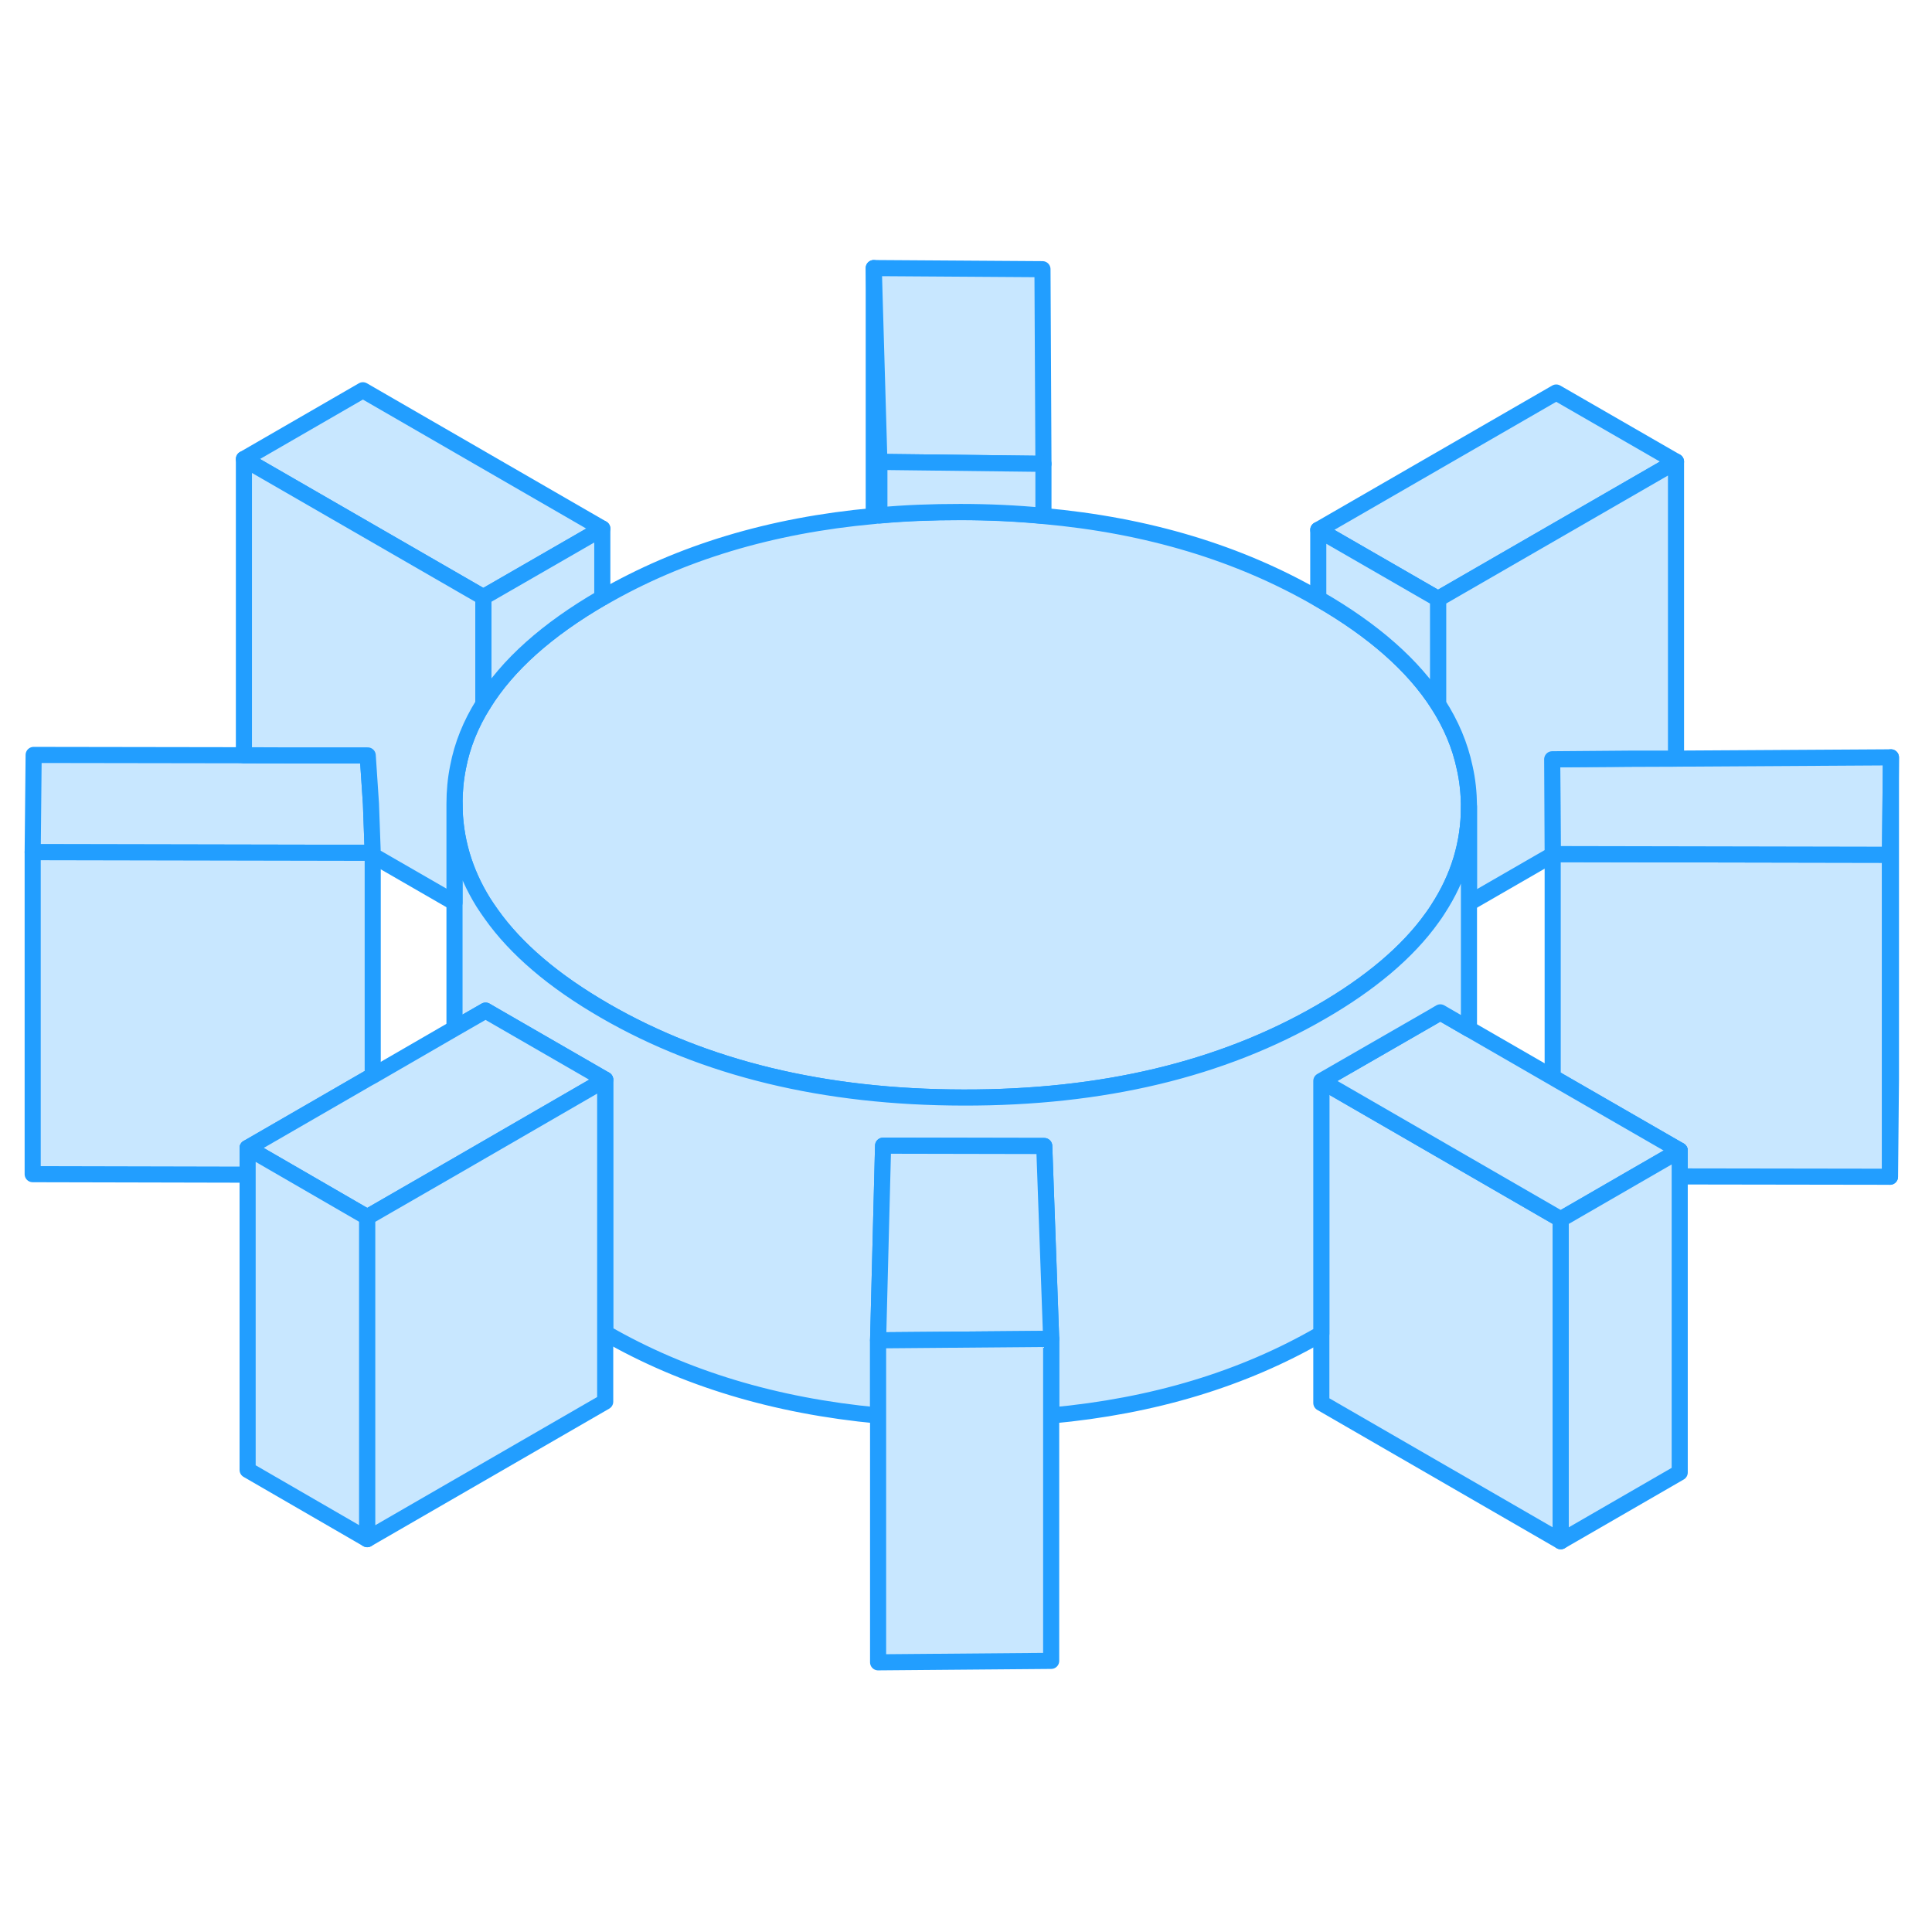 <svg width="48" height="48" viewBox="0 0 120 91" fill="#c8e7ff" xmlns="http://www.w3.org/2000/svg" stroke-width="1px" stroke-linecap="round" stroke-linejoin="round"><path d="M96.44 38.55V38.59L96.51 38.55H96.44ZM22.88 38.47L23.15 38.63V38.47H22.88Z" stroke="#229EFF" stroke-linejoin="round"/><path d="M117.39 38.59V58.59L104.33 58.57V56.96L96.87 52.66L96.44 52.41V38.59L96.51 38.55L117.39 38.59Z" stroke="#229EFF" stroke-linejoin="round"/><path d="M96.94 61.23V81.23L82.07 72.64V52.64L91.02 57.81L96.94 61.23Z" stroke="#229EFF" stroke-linejoin="round"/><path d="M117.45 32.54L117.39 38.59L96.51 38.55H96.44L96.41 32.66L101.43 32.63L104.1 32.62L117.45 32.54Z" stroke="#229EFF" stroke-linejoin="round"/><path d="M104.1 14.17L89.32 22.7L81.88 18.41L96.66 9.88L104.1 14.17Z" stroke="#229EFF" stroke-linejoin="round"/><path d="M64.81 14.31L54.62 14.19L54.27 2.15L64.75 2.22L64.81 14.31Z" stroke="#229EFF" stroke-linejoin="round"/><path d="M37.41 18.33L30.02 22.59L15.15 14.01L22.54 9.74L37.41 18.33Z" stroke="#229EFF" stroke-linejoin="round"/><path d="M23.15 38.47H22.88L2.03 38.43L2.09 32.39L15.15 32.41H17.91L22.84 32.42L23.04 35.42L23.15 38.47Z" stroke="#229EFF" stroke-linejoin="round"/><path d="M104.33 56.96L101.56 58.56L96.94 61.23L91.02 57.81L82.07 52.64L88.95 48.68L89.46 48.38L91.24 49.41L96.44 52.41L96.87 52.66L104.33 56.96Z" stroke="#229EFF" stroke-linejoin="round"/><path d="M91.24 35.54V35.61C91.24 37.88 90.6 39.99 89.32 41.96C89.21 42.14 89.09 42.31 88.96 42.49C88.2 43.56 87.23 44.59 86.06 45.58C84.91 46.55 83.57 47.48 82.04 48.36C75.89 51.92 68.48 53.69 59.84 53.67C51.19 53.66 43.77 51.86 37.57 48.28C35.98 47.36 34.59 46.4 33.41 45.39C32.25 44.4 31.29 43.37 30.53 42.3C30.35 42.05 30.18 41.8 30.02 41.55C28.84 39.65 28.24 37.61 28.23 35.43C28.23 34.65 28.3 33.89 28.45 33.15C28.71 31.78 29.24 30.47 30.02 29.23C31.52 26.8 33.99 24.6 37.41 22.62C37.42 22.62 37.42 22.62 37.43 22.62C42.28 19.82 47.88 18.13 54.27 17.55C54.38 17.53 54.5 17.52 54.62 17.52C56.24 17.37 57.91 17.31 59.64 17.31C61.37 17.31 63.14 17.39 64.81 17.55C71.28 18.13 76.97 19.85 81.88 22.69C81.89 22.69 81.89 22.7 81.9 22.7C85.31 24.66 87.79 26.85 89.32 29.24C90.13 30.5 90.68 31.8 90.97 33.17C91.15 33.95 91.23 34.74 91.24 35.55V35.54Z" stroke="#229EFF" stroke-linejoin="round"/><path d="M104.33 56.96V76.96L96.94 81.23V61.23L101.56 58.56L104.33 56.96Z" stroke="#229EFF" stroke-linejoin="round"/><path d="M104.1 14.17V32.62H101.43L96.41 32.66L96.44 38.55V38.59L91.24 41.59V35.54C91.23 34.73 91.15 33.94 90.97 33.16C90.68 31.79 90.13 30.49 89.32 29.23V22.7L104.1 14.17Z" stroke="#229EFF" stroke-linejoin="round"/><path d="M89.32 22.7V29.23C87.79 26.84 85.31 24.65 81.9 22.69C81.89 22.69 81.89 22.68 81.88 22.68V18.41L89.32 22.7Z" stroke="#229EFF" stroke-linejoin="round"/><path d="M91.24 35.61V49.41L89.46 48.38L88.95 48.68L82.07 52.64V68.34C82.07 68.34 82.05 68.35 82.04 68.36C77.22 71.15 71.64 72.84 65.29 73.42V68.66L64.86 56.68L54.85 56.66L54.54 68.75V73.42C48.13 72.82 42.48 71.11 37.59 68.29V52.56L30.52 48.48L30.16 48.27L28.23 49.38V35.43C28.24 37.61 28.84 39.65 30.02 41.55C30.18 41.8 30.35 42.05 30.53 42.3C31.29 43.37 32.25 44.4 33.41 45.39C34.59 46.4 35.98 47.36 37.57 48.28C43.77 51.86 51.19 53.66 59.84 53.67C68.48 53.69 75.89 51.92 82.04 48.36C83.57 47.48 84.91 46.55 86.06 45.58C87.23 44.59 88.2 43.56 88.96 42.49C89.09 42.31 89.21 42.14 89.32 41.96C90.6 39.99 91.24 37.88 91.24 35.61Z" stroke="#229EFF" stroke-linejoin="round"/><path d="M65.29 68.66L54.54 68.75L54.85 56.66L64.86 56.68L65.29 68.66Z" stroke="#229EFF" stroke-linejoin="round"/><path d="M65.29 68.66V88.66L54.54 88.75V68.75L65.29 68.66Z" stroke="#229EFF" stroke-linejoin="round"/><path d="M64.81 14.31V17.54C63.14 17.38 61.41 17.3 59.64 17.3C57.87 17.3 56.24 17.36 54.62 17.51V14.19L64.81 14.31Z" stroke="#229EFF" stroke-linejoin="round"/><path d="M54.27 17.54V2.15" stroke="#229EFF" stroke-linejoin="round"/><path d="M37.41 18.33V22.62C33.99 24.6 31.52 26.8 30.02 29.23V22.59L37.41 18.33Z" stroke="#229EFF" stroke-linejoin="round"/><path d="M30.02 22.59V29.23C29.24 30.47 28.71 31.78 28.45 33.15C28.3 33.89 28.23 34.65 28.23 35.43V41.56L23.15 38.63V38.47L23.04 35.42L22.84 32.42H17.91L15.15 32.41V14.01L30.02 22.59Z" stroke="#229EFF" stroke-linejoin="round"/><path d="M23.15 38.63V52.32L22.84 52.49L15.38 56.8V58.46L2.03 58.43V38.43L22.88 38.47L23.15 38.63Z" stroke="#229EFF" stroke-linejoin="round"/><path d="M37.59 52.56L28.5 57.82L22.81 61.1L18.25 58.46L15.38 56.8L22.84 52.49L23.15 52.32L28.23 49.38L30.16 48.27L30.52 48.48L37.59 52.56Z" stroke="#229EFF" stroke-linejoin="round"/><path d="M22.81 61.1V81.1L15.38 76.8V56.8L18.25 58.46L22.81 61.1Z" stroke="#229EFF" stroke-linejoin="round"/><path d="M37.59 52.56V72.56L22.81 81.1V61.1L28.5 57.82L37.59 52.56Z" stroke="#229EFF" stroke-linejoin="round"/><path d="M117.45 32.54V52.54L117.39 58.59V38.59L117.45 32.54Z" stroke="#229EFF" stroke-linejoin="round"/></svg>